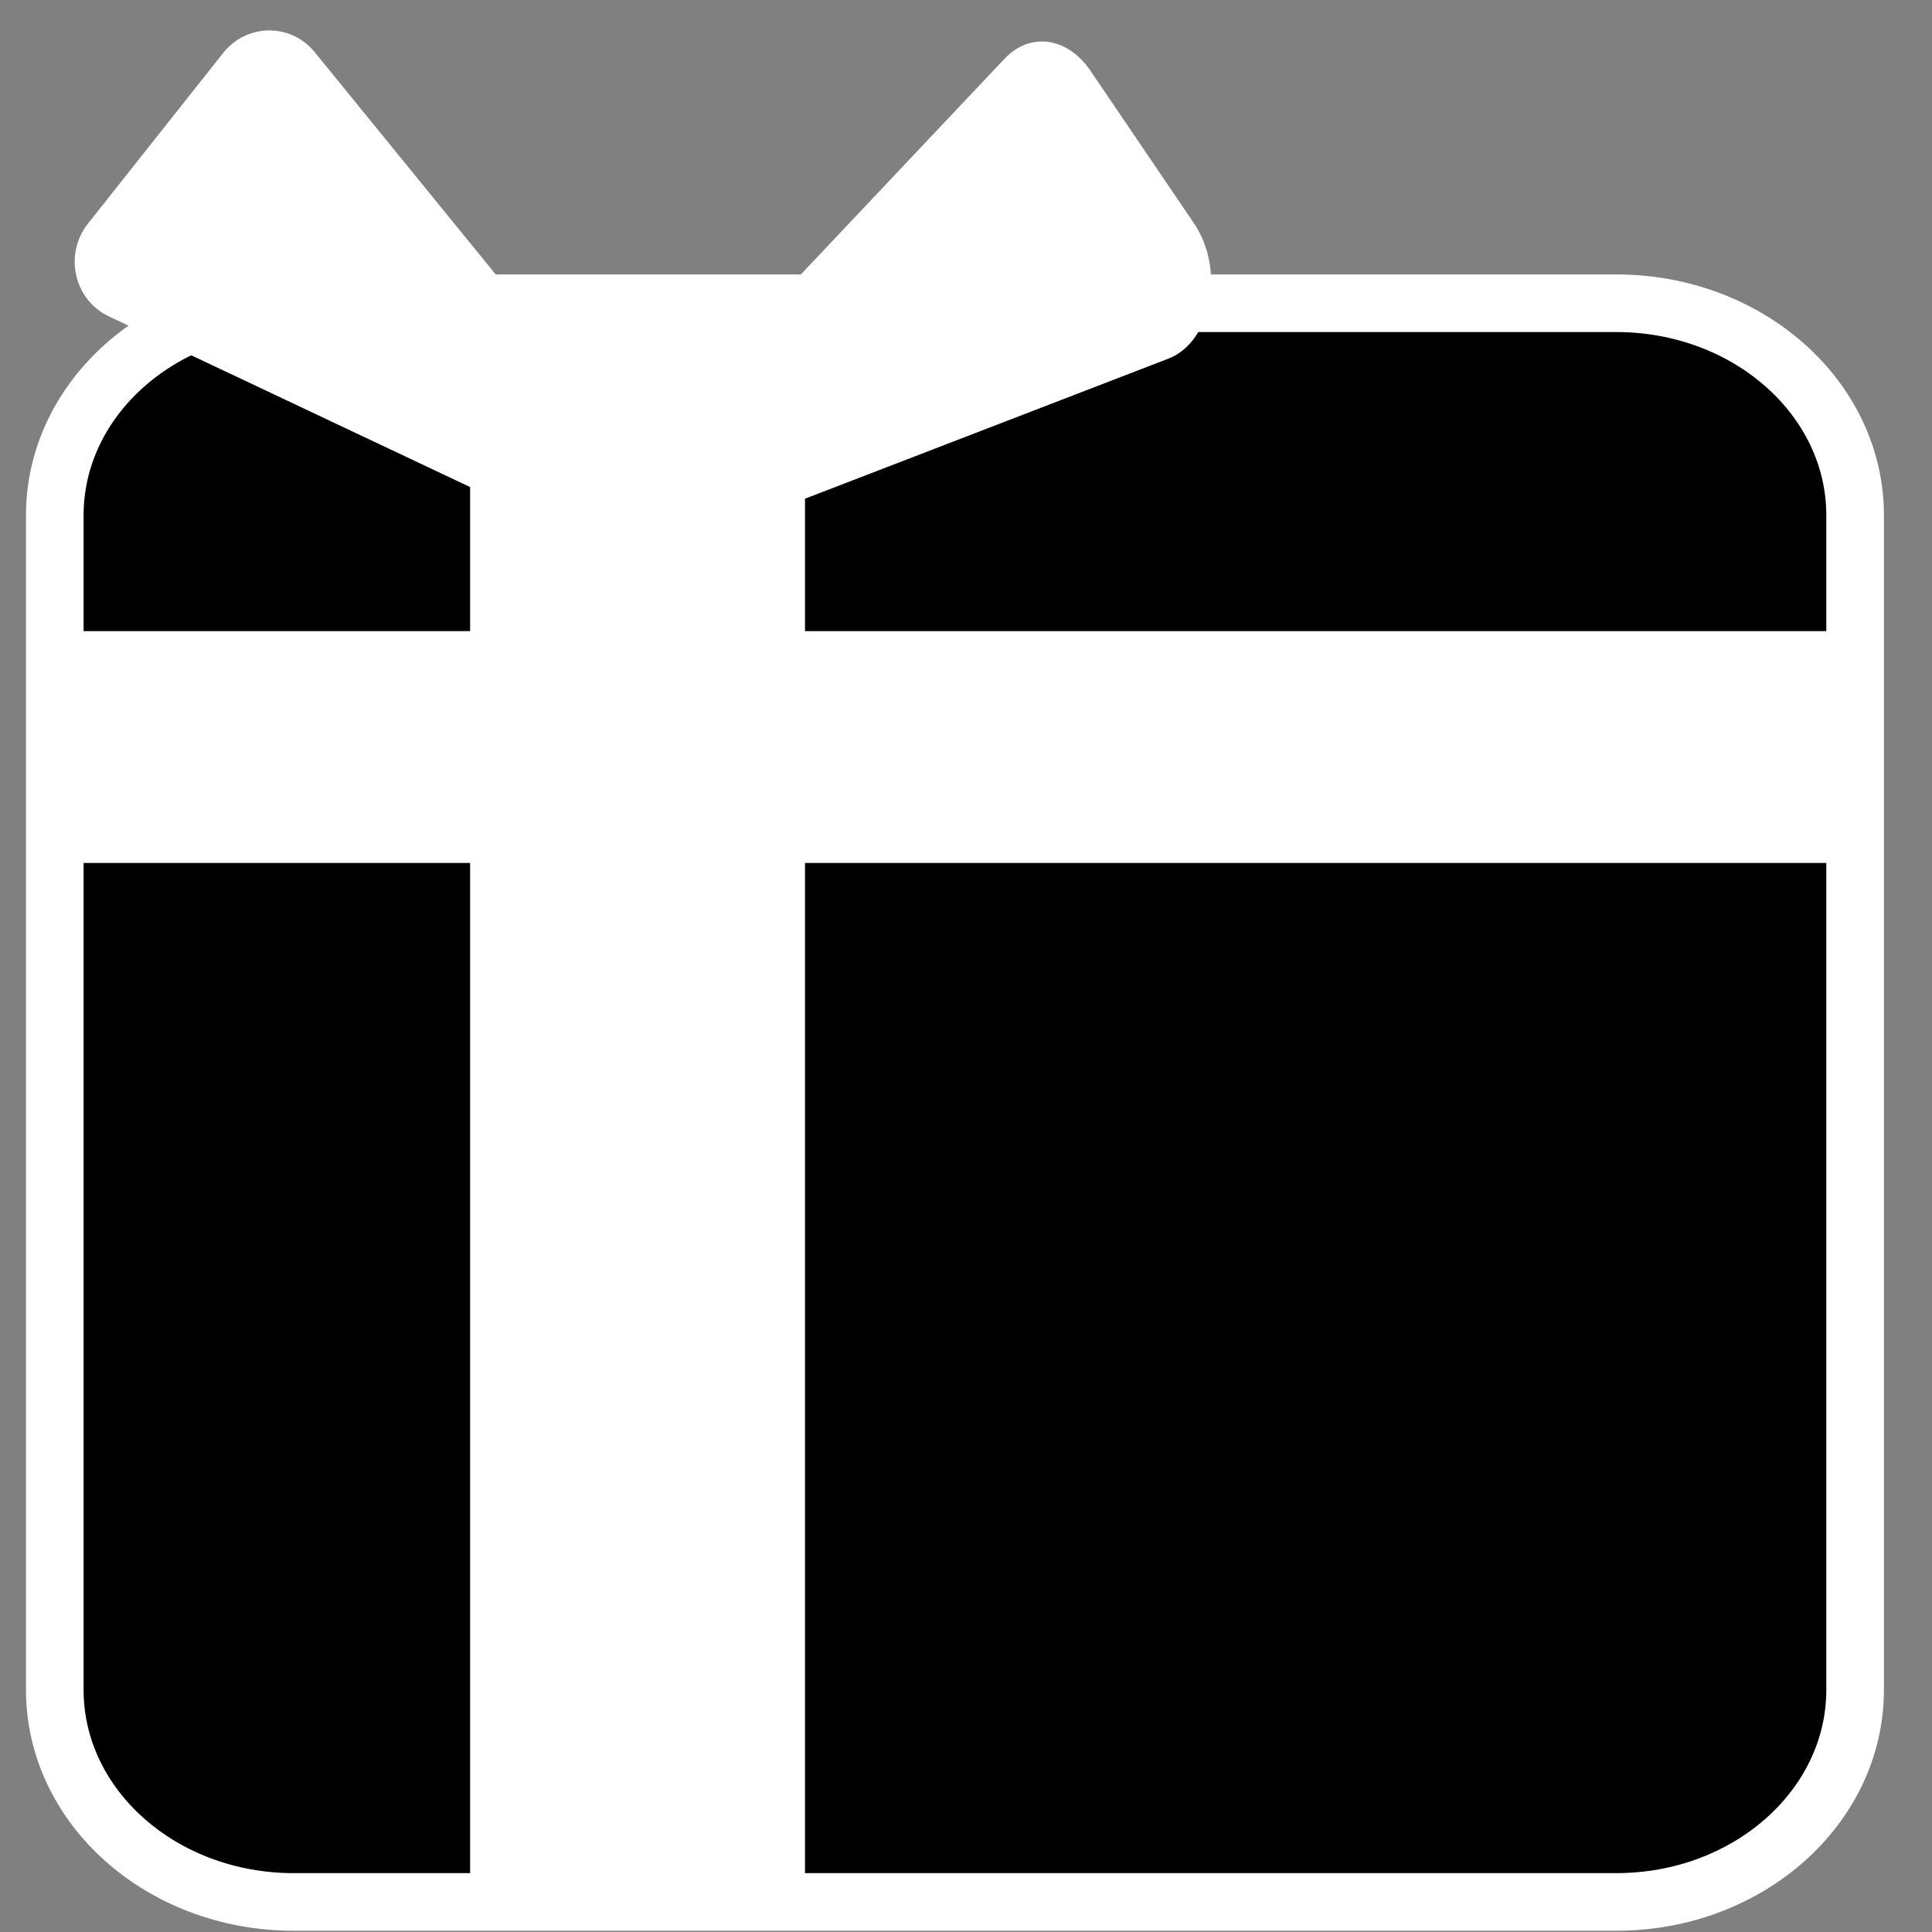 <?xml version="1.0" encoding="iso-8859-1"?>
<!-- Generator: Adobe Illustrator 18.1.1, SVG Export Plug-In . SVG Version: 6.00 Build 0)  -->
<svg version="1.1" baseProfile="basic" id="Layer_1"
	 xmlns="http://www.w3.org/2000/svg" xmlns:xlink="http://www.w3.org/1999/xlink" x="0px" y="0px" viewBox="0 0 300 300"
	 xml:space="preserve">
<rect x="0" y="0" width="300" height="300" fill="#808080" stroke="none"/>
<g id="Gift_Ideas">
	<path style="stroke:#FFFFFF;stroke-width:8.946;stroke-miterlimit:10;" d="M288.061,262.4c0,18.188-16.604,32.932-37.086,32.932
		H45.593c-20.482,0-37.086-14.744-37.086-32.932V80.02c0-18.188,16.604-32.932,37.086-32.932h205.382
		c20.482,0,37.086,14.744,37.086,32.932V262.4z"/>
	<rect x="73" y="49" style="fill:#FFFFFF;" width="52" height="246"/>
	<rect x="12" y="98" style="fill:#FFFFFF;" width="280" height="36"/>
	<path style="fill:#FFFFFF;" d="M76.318,77.197L16.893,49.12c-5.413-2.558-7-9.644-3.227-14.407L34.638,8.241
		c3.661-4.621,10.522-4.696,14.219-0.155l42.48,52.172c3.638,4.468,2.431,11.232-2.525,14.158l-4.028,2.378
		C82.186,78.327,79.027,78.478,76.318,77.197z"/>
	<path style="fill:#FFFFFF;" d="M120.926,79.009l60.505-23.321c6.737-2.597,8.852-13.816,3.963-21.021l-16.09-23.709
		c-3.536-5.21-9.364-6.023-13.301-1.854l-44.414,47.03c-5.433,5.753-4.315,17.395,2.098,21.848l0,0
		C115.954,79.558,118.548,79.926,120.926,79.009z"/>
</g>
</svg>
